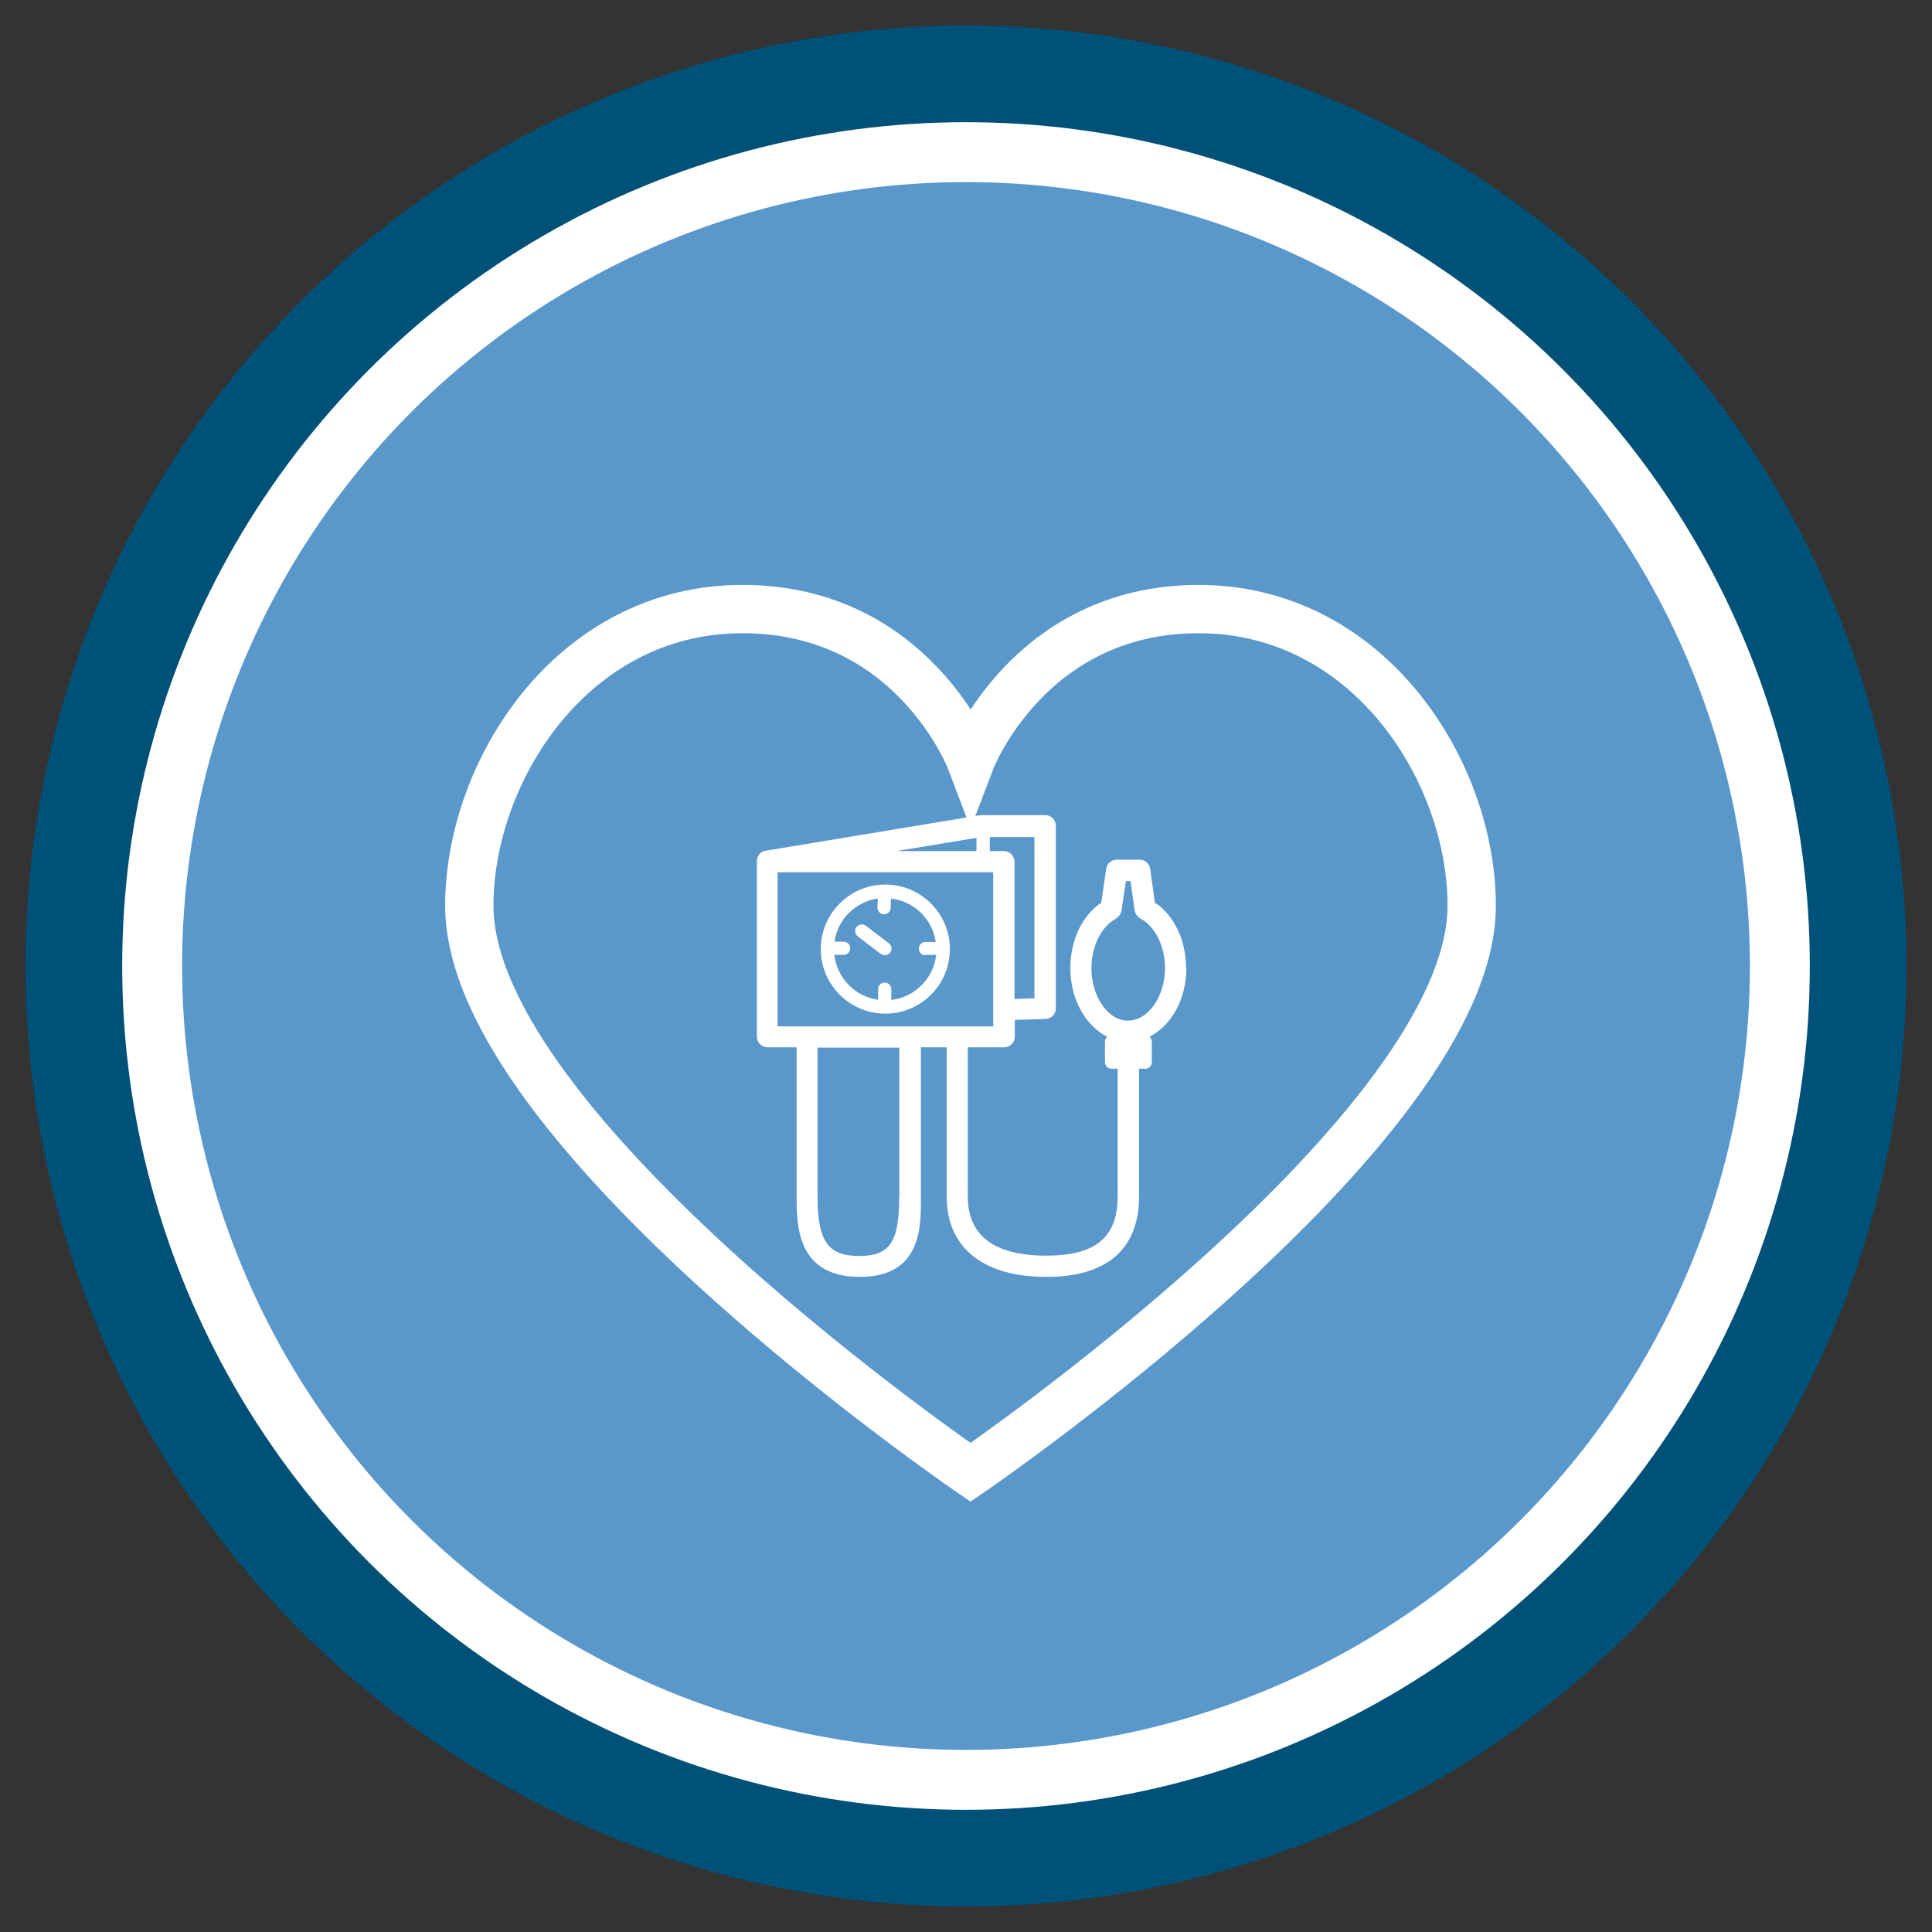 <?xml version="1.0" encoding="UTF-8"?>
<svg id="Layer_1" data-name="Layer 1" xmlns="http://www.w3.org/2000/svg" viewBox="0 0 120 120" width="100%" height="100%">
  <rect x="0" y="0" width="120" height="120" fill="#333333" stroke="none"/>
  <g>
    <circle cx="60" cy="60" r="55.41" style="fill: #fff; stroke: #005178; stroke-miterlimit: 10; stroke-width: 6px;"/>
    <circle cx="60" cy="60" r="48.69" style="fill: #5a97cb; stroke-width: 0px;"/>
    <circle cx="43.34" cy="43.09" r="13.66" style="fill: none; stroke: #fff; stroke-linecap: round; stroke-linejoin: round; stroke-width: 2px;"/>
    <g>
      <line x1="43.34" y1="75.76" x2="43.34" y2="57.57" style="fill: none; stroke: #fff; stroke-linecap: round; stroke-linejoin: round; stroke-width: 2px;"/>
      <polygon points="51.43 69.2 49.98 67.85 43.34 75 36.69 67.85 35.24 69.2 43.34 77.91 51.43 69.2" style="fill: #fff; stroke-width: 0px;"/>
    </g>
    <g>
      <circle cx="74.62" cy="62.43" r="13.66" style="fill: none; stroke: #fff; stroke-linecap: round; stroke-linejoin: round; stroke-width: 2px;"/>
      <line x1="74.62" y1="93.22" x2="74.62" y2="76.91" style="fill: none; stroke: #fff; stroke-linecap: round; stroke-linejoin: round; stroke-width: 2px;"/>
      <line x1="68.73" y1="89.7" x2="80.5" y2="89.7" style="fill: none; stroke: #fff; stroke-linecap: round; stroke-linejoin: round; stroke-width: 2px;"/>
    </g>
    <circle cx="60" cy="60" r="55.41" style="fill: #fff; stroke: #005178; stroke-miterlimit: 10; stroke-width: 6px;"/>
    <circle cx="60" cy="60" r="48.69" style="fill: #5a97cb; stroke-width: 0px;"/>
  </g>
  <path d="m74.46,37.83c-10.59,0-14.17,9.4-14.17,9.4,0,0-3.57-9.4-14.17-9.4s-16.97,10.1-16.97,18.42c0,13.95,31.13,35.2,31.13,35.2,0,0,31.13-21.25,31.13-35.2,0-8.32-6.38-18.42-16.97-18.42Z" style="fill: none; stroke: #fff; stroke-miterlimit: 10; stroke-width: 3px;"/>
  <path d="m54.99,54.94c-2.21,0-4.01,1.8-4.01,4.01s1.8,4.01,4.01,4.01,4.01-1.8,4.01-4.01-1.8-4.01-4.01-4.01Zm2.51,4.37h.65c-.17,1.46-1.33,2.63-2.79,2.8v-.67c0-.23-.18-.41-.41-.41s-.41.18-.41.41v.66c-1.43-.2-2.55-1.35-2.72-2.79h.58c.23,0,.41-.18.41-.41s-.18-.41-.41-.41h-.57c.2-1.39,1.3-2.48,2.69-2.68l-.02.55c0,.23.17.42.4.43.23,0,.42-.17.42-.4l.02-.58c1.43.16,2.58,1.28,2.78,2.7h-.64c-.23,0-.41.18-.41.41s.18.41.41.41Zm-2.29-.72c.18.14.22.4.08.58-.08.11-.2.16-.33.16-.09,0-.17-.03-.25-.08l-1.43-1.09c-.18-.14-.22-.4-.08-.58.14-.18.4-.22.58-.08l1.43,1.09Zm18.46,1.54c0-1.73-.75-3.29-1.94-4.07l-.29-2.09c-.05-.33-.32-.57-.65-.57h-1.43c-.33,0-.6.24-.65.56l-.31,2.11c-1.18.78-1.92,2.35-1.92,4.06,0,1.94.95,3.59,2.29,4.26-.08.08-.14.18-.14.3v1.28c0,.23.18.41.41.41h.38v7.93c0,2.55-1.37,3.68-4.44,3.68-3.23,0-4.87-1.24-4.87-3.68v-9.26h2.26c.36,0,.66-.3.66-.66v-1.04l1.91-.06c.36-.01.64-.3.64-.66v-11.34c0-.18-.07-.34-.19-.47-.12-.12-.29-.19-.47-.19h-4.01s-.04.01-.06.02c-.02,0-.04,0-.07,0l-13.22,2.19c-.06,0-.12.03-.17.05-.09.04-.17.1-.23.18-.06.07-.11.16-.13.26-.02.06-.02.12-.02.18v10.88c0,.36.3.66.66.66h1.81v9.26c0,1.75,0,5,3.92,5s3.8-3.25,3.8-5v-9.26h1.6v9.26c0,3.18,2.26,5,6.19,5,4.76,0,5.76-2.72,5.76-5v-7.93h.38c.23,0,.41-.18.41-.41v-1.28c0-.12-.06-.23-.14-.3,1.34-.67,2.29-2.33,2.29-4.26Zm-9.43,1.88l-1.23.04v-8.53c0-.36-.3-.66-.66-.66h-.87v-.87h2.77s0,10.02,0,10.02Zm-3.59-9.97v.82h-4.96l4.96-.82Zm-4.8,22.29c0,2.82-.58,3.68-2.48,3.68s-2.59-.86-2.59-3.68v-9.26h5.08v9.26h0Zm-7.55-10.58v-9.57h13.39v9.57h-13.39Zm21.77-.35c-1.24,0-2.28-1.49-2.28-3.26,0-1.33.59-2.55,1.46-3.04.04-.02.08-.05.12-.09l.08-.07c.11-.1.19-.24.21-.39l.27-1.82h.29l.25,1.79c.02.12.07.24.15.34l.06.07c.05.06.12.11.19.15.89.48,1.49,1.71,1.49,3.05,0,1.77-1.05,3.26-2.28,3.26Z" style="fill: #fff; stroke-width: 0px;"/>
</svg>